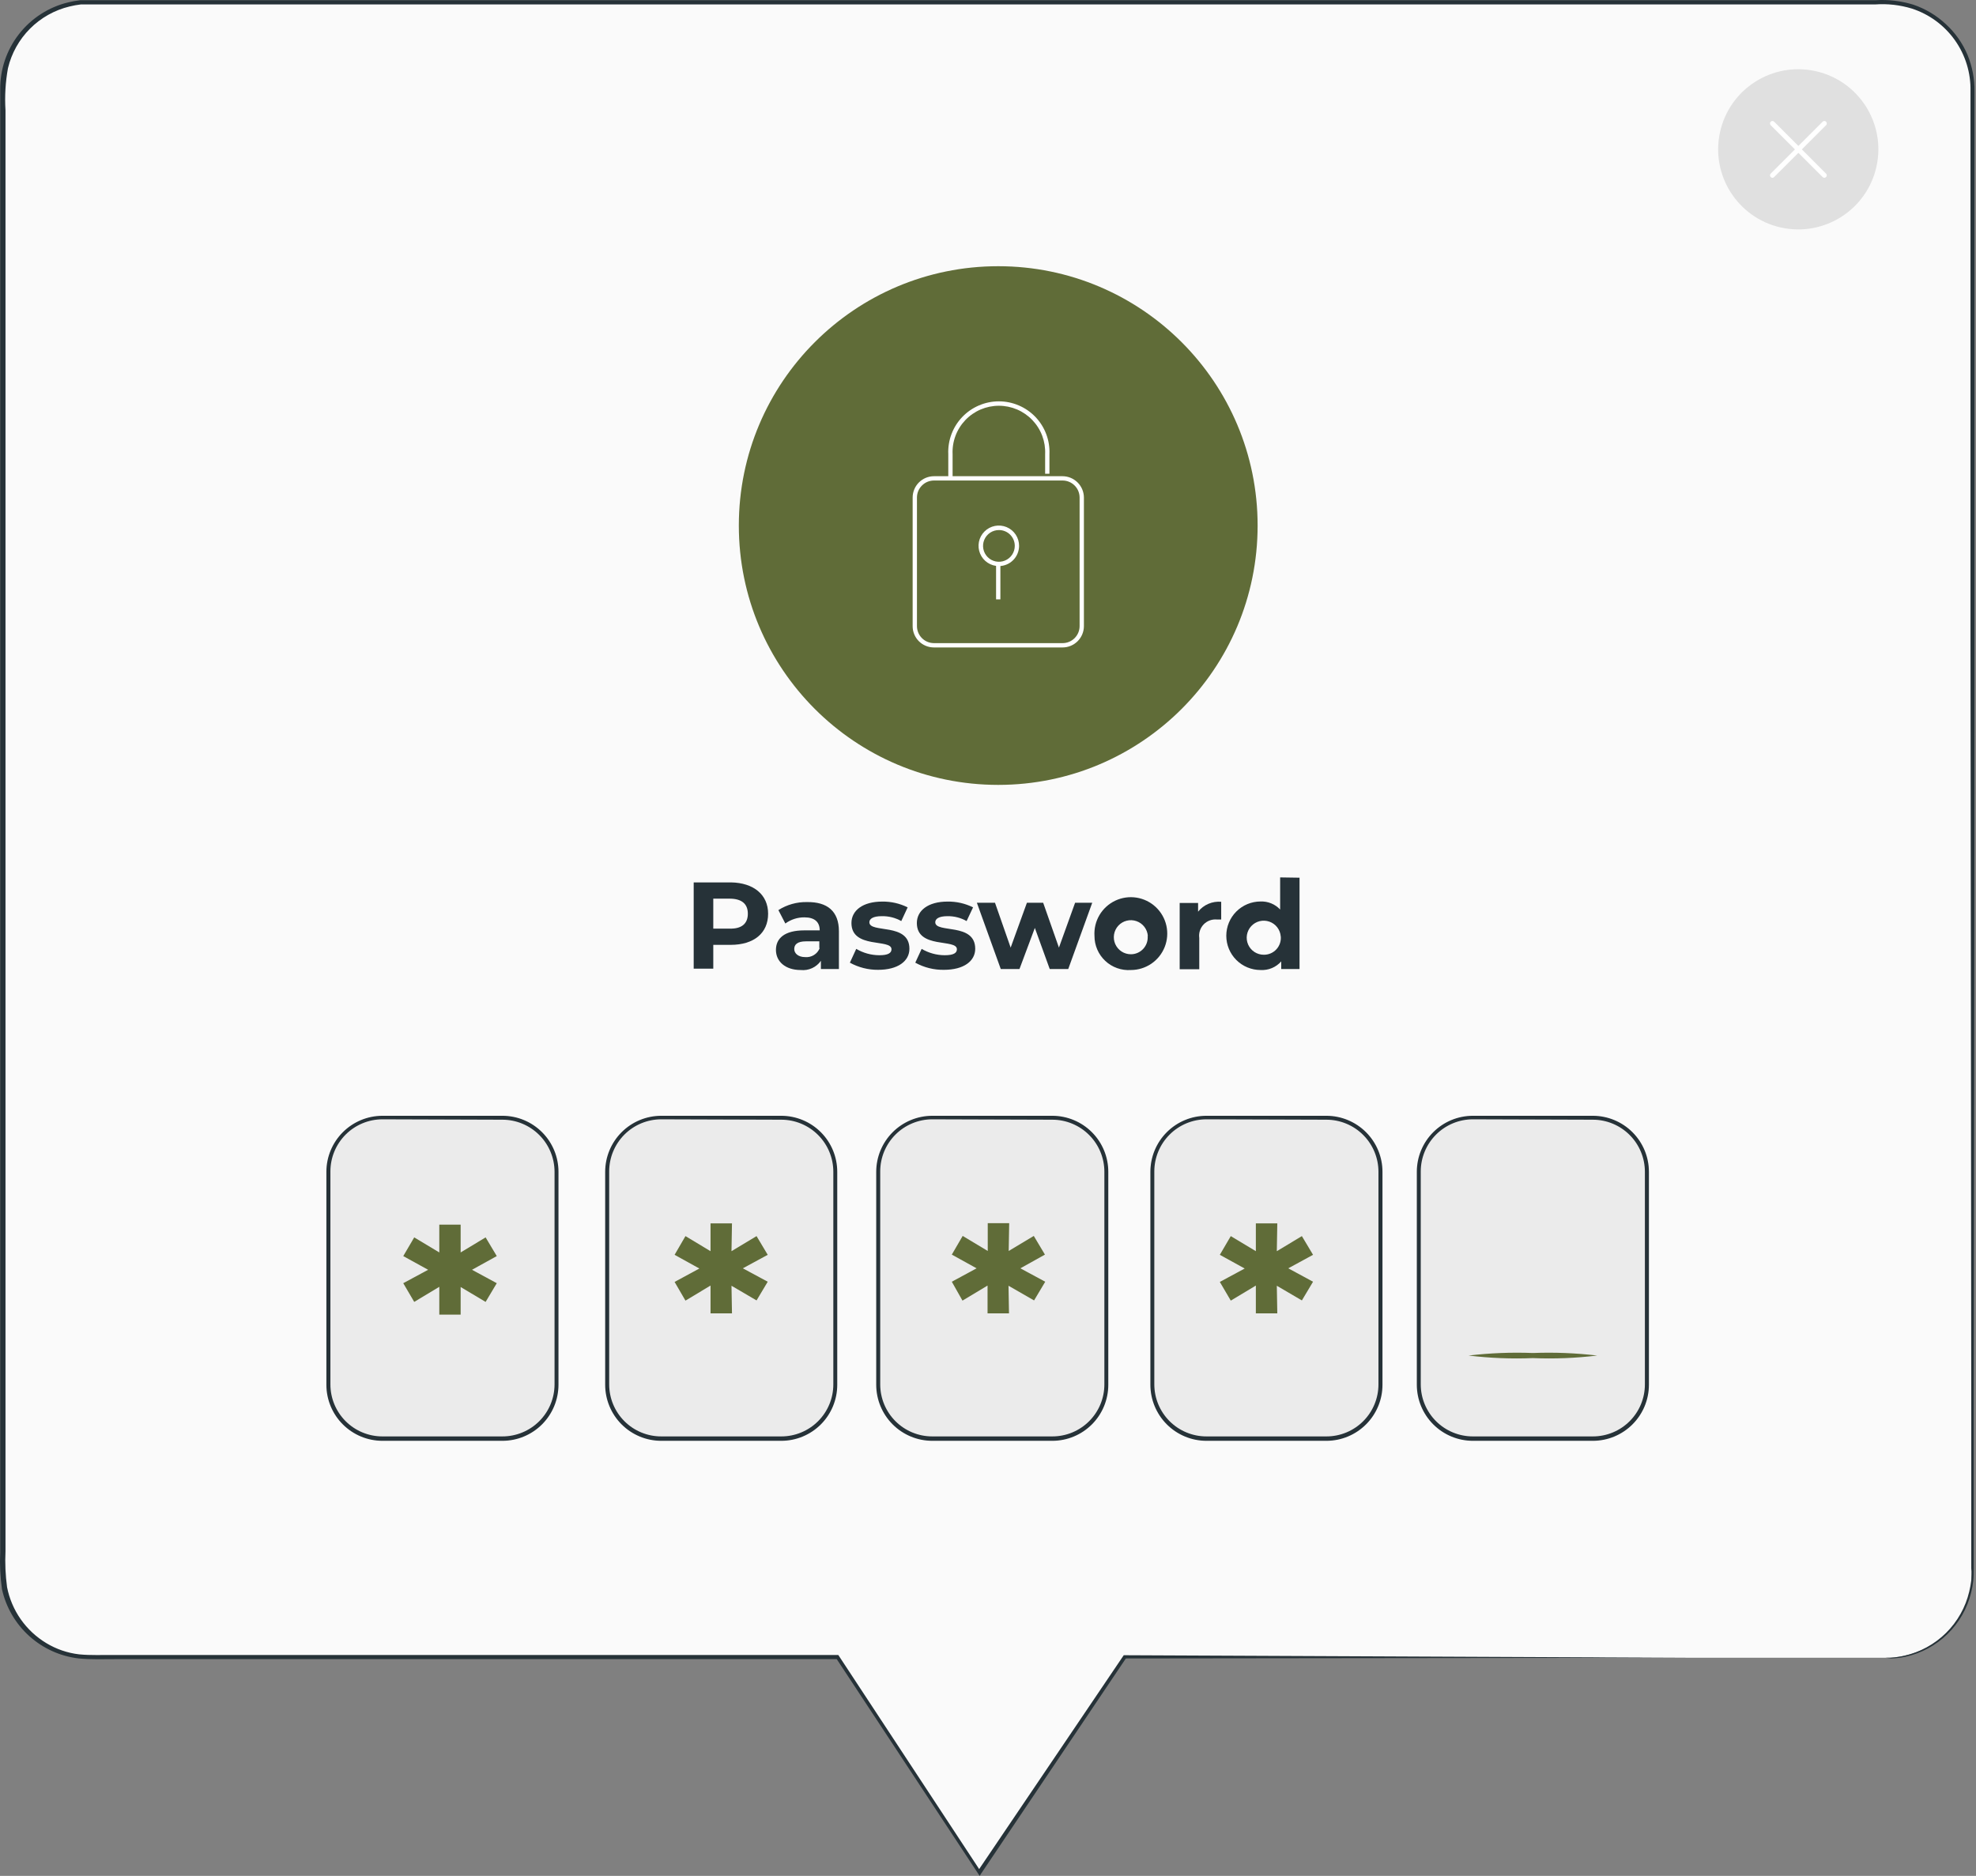 <svg width="218" height="207" viewBox="0 0 218 207" fill="none" xmlns="http://www.w3.org/2000/svg">
<rect x="0" y="0" width="218" height="207" fill="#808080" stroke="none"/>
<path d="M208.047 182.931H124.064L108.022 206.698L92.368 182.931H9.876C8.622 182.931 7.38 182.684 6.222 182.204C5.063 181.724 4.01 181.021 3.123 180.134C2.237 179.247 1.533 178.194 1.053 177.036C0.573 175.877 0.326 174.635 0.326 173.381V9.812C0.325 8.557 0.571 7.314 1.05 6.154C1.529 4.994 2.233 3.94 3.12 3.052C4.006 2.165 5.06 1.46 6.219 0.98C7.378 0.499 8.621 0.252 9.876 0.252H208.047C209.302 0.252 210.545 0.499 211.704 0.98C212.864 1.46 213.917 2.165 214.804 3.052C215.691 3.94 216.394 4.994 216.873 6.154C217.353 7.314 217.599 8.557 217.597 9.812V173.424C217.586 175.95 216.575 178.368 214.785 180.149C212.995 181.931 210.573 182.931 208.047 182.931Z" fill="#FAFAFA"/>
<path d="M208.047 182.931H208.566C209.086 182.897 209.603 182.822 210.11 182.704C211.843 182.313 213.431 181.443 214.693 180.194C215.955 178.945 216.842 177.367 217.251 175.639C217.351 175.229 217.426 174.815 217.478 174.397C217.478 173.964 217.532 173.521 217.478 173.068C217.478 172.16 217.478 171.21 217.478 170.227C217.478 166.28 217.478 161.746 217.478 156.626C217.478 136.1 217.424 106.521 217.392 69.931C217.392 51.62 217.392 31.58 217.392 10.061C217.438 8.045 216.832 6.069 215.664 4.426C214.496 2.783 212.828 1.561 210.91 0.943C209.606 0.546 208.24 0.393 206.88 0.489H154.594H78.659H10.189C9.746 0.489 9.336 0.489 8.915 0.489C8.496 0.539 8.081 0.614 7.672 0.716C6.02 1.113 4.511 1.961 3.311 3.164C2.112 4.367 1.269 5.88 0.877 7.533C0.601 9.061 0.51 10.617 0.607 12.167V81.307C0.607 105.235 0.607 128.419 0.607 150.641V171.166C0.544 172.494 0.602 173.825 0.78 175.142C1.03 176.415 1.544 177.621 2.288 178.683C3.032 179.745 3.991 180.64 5.101 181.31C6.205 181.978 7.439 182.402 8.72 182.553C9.984 182.682 11.334 182.607 12.631 182.628H35.76H92.368H92.487L92.552 182.726L108.184 206.492H107.86L123.924 182.726L123.978 182.65H124.064L186.03 182.931L124.118 183.007L124.259 182.931C119.289 190.335 113.949 198.275 108.238 206.752L108.076 207L107.914 206.752L92.249 182.985L92.422 183.082H35.814H12.663C11.345 183.082 10.06 183.136 8.698 183.007C6.666 182.774 4.757 181.913 3.236 180.544C1.716 179.175 0.661 177.366 0.218 175.369C0.025 174.02 -0.04 172.657 0.024 171.296V150.77C0.024 128.548 0.024 105.397 0.024 81.436V9.899C-0.002 7.681 0.726 5.52 2.088 3.77C3.45 2.02 5.365 0.783 7.521 0.262C7.955 0.156 8.395 0.077 8.839 0.025C9.282 0.025 9.736 0.025 10.168 0.025H206.891C208.303 -0.067 209.719 0.098 211.072 0.511C212.415 0.965 213.646 1.701 214.68 2.671C215.711 3.617 216.525 4.774 217.068 6.063C217.594 7.348 217.855 8.726 217.835 10.115C217.835 31.634 217.835 51.674 217.835 69.985C217.835 106.575 217.77 136.197 217.748 156.68C217.748 161.8 217.748 166.334 217.748 170.281C217.748 171.264 217.748 172.214 217.748 173.122C217.748 173.576 217.748 174.029 217.694 174.461C217.648 174.887 217.572 175.31 217.467 175.725C217.044 177.472 216.137 179.063 214.852 180.318C213.566 181.574 211.953 182.442 210.197 182.823C209.688 182.93 209.171 182.991 208.652 183.007L208.047 182.931Z" fill="#263238"/>
<path d="M84.741 100.828C84.741 102.988 83.153 104.263 80.604 104.263H78.692V106.888H76.531V97.371H80.647C83.153 97.414 84.741 98.732 84.741 100.828ZM82.505 100.828C82.505 99.747 81.835 99.164 80.485 99.164H78.692V102.47H80.485C81.835 102.513 82.505 101.908 82.505 100.828Z" fill="#263238"/>
<path d="M92.552 102.762V106.932H90.564V106.024C90.317 106.377 89.981 106.657 89.59 106.835C89.198 107.014 88.766 107.084 88.338 107.04C86.632 107.04 85.605 106.089 85.605 104.825C85.605 103.561 86.523 102.664 88.749 102.664H90.434C90.434 101.757 89.894 101.228 88.749 101.228C87.992 101.221 87.253 101.46 86.642 101.908L85.875 100.428C86.816 99.827 87.914 99.519 89.03 99.542C91.266 99.51 92.552 100.547 92.552 102.762ZM90.391 104.62V103.874H88.933C87.939 103.874 87.625 104.242 87.625 104.728C87.625 105.214 88.079 105.614 88.825 105.614C89.165 105.646 89.506 105.566 89.796 105.387C90.087 105.208 90.311 104.938 90.434 104.62H90.391Z" fill="#263238"/>
<path d="M93.762 106.229L94.464 104.706C95.236 105.163 96.116 105.405 97.013 105.408C97.986 105.408 98.353 105.16 98.353 104.749C98.353 103.55 93.935 104.749 93.935 101.854C93.935 100.471 95.188 99.488 97.327 99.488C98.3 99.473 99.264 99.692 100.136 100.126L99.433 101.638C98.775 101.266 98.028 101.08 97.273 101.098C96.322 101.098 95.912 101.39 95.912 101.768C95.912 103.021 100.33 101.768 100.33 104.695C100.33 106.057 99.066 107.018 96.873 107.018C95.786 107.026 94.714 106.754 93.762 106.229Z" fill="#263238"/>
<path d="M100.978 106.229L101.68 104.706C102.449 105.161 103.326 105.403 104.219 105.408C105.202 105.408 105.569 105.16 105.569 104.749C105.569 103.55 101.151 104.749 101.151 101.854C101.151 100.471 102.404 99.488 104.532 99.488C105.51 99.472 106.477 99.69 107.352 100.126L106.639 101.638C105.997 101.273 105.27 101.087 104.532 101.098C103.582 101.098 103.182 101.389 103.182 101.768C103.182 103.021 107.59 101.768 107.59 104.695C107.59 106.056 106.326 107.018 104.143 107.018C103.038 107.037 101.946 106.765 100.978 106.229Z" fill="#263238"/>
<path d="M120.499 99.618L117.852 106.932H115.811L114.168 102.394L112.472 106.932H110.409L107.773 99.618H109.772L111.5 104.566L113.293 99.618H115.087L116.826 104.566L118.609 99.618H120.499Z" fill="#263238"/>
<path d="M120.747 103.28C120.696 102.476 120.886 101.675 121.295 100.981C121.704 100.287 122.312 99.732 123.04 99.388C123.768 99.043 124.583 98.926 125.379 99.05C126.175 99.175 126.915 99.536 127.503 100.086C128.092 100.636 128.501 101.351 128.678 102.136C128.855 102.922 128.792 103.743 128.497 104.493C128.202 105.242 127.689 105.886 127.023 106.34C126.358 106.794 125.572 107.038 124.766 107.039C124.251 107.075 123.734 107.004 123.248 106.831C122.761 106.658 122.316 106.387 121.939 106.034C121.562 105.682 121.261 105.255 121.056 104.781C120.851 104.307 120.746 103.796 120.747 103.28ZM126.635 103.28C126.608 102.915 126.474 102.566 126.252 102.276C126.029 101.985 125.726 101.766 125.38 101.646C125.035 101.525 124.661 101.508 124.306 101.597C123.951 101.685 123.629 101.875 123.381 102.144C123.132 102.413 122.968 102.748 122.907 103.109C122.846 103.47 122.892 103.841 123.039 104.176C123.187 104.511 123.428 104.796 123.735 104.996C124.042 105.195 124.4 105.301 124.766 105.3C125.024 105.3 125.278 105.246 125.513 105.142C125.749 105.038 125.96 104.886 126.134 104.696C126.307 104.506 126.44 104.282 126.522 104.038C126.605 103.795 126.636 103.536 126.614 103.28H126.635Z" fill="#263238"/>
<path d="M134.727 99.51V101.465H134.252C133.982 101.44 133.711 101.476 133.458 101.57C133.204 101.665 132.975 101.815 132.788 102.01C132.601 102.206 132.461 102.441 132.377 102.698C132.294 102.956 132.27 103.228 132.307 103.496V106.953H130.147V99.639H132.178V100.601C132.48 100.223 132.871 99.926 133.315 99.736C133.76 99.545 134.245 99.468 134.727 99.51Z" fill="#263238"/>
<path d="M143.369 96.852V106.931H141.349V106.089C141.066 106.41 140.714 106.662 140.319 106.827C139.924 106.992 139.497 107.064 139.07 107.039C138.067 107.039 137.105 106.641 136.396 105.932C135.687 105.223 135.289 104.261 135.289 103.258C135.289 102.256 135.687 101.294 136.396 100.585C137.105 99.876 138.067 99.477 139.07 99.477C139.472 99.461 139.874 99.532 140.246 99.685C140.619 99.838 140.955 100.069 141.23 100.363V96.82L143.369 96.852ZM141.295 103.334C141.268 102.969 141.134 102.62 140.912 102.33C140.689 102.039 140.386 101.82 140.04 101.7C139.695 101.579 139.321 101.562 138.966 101.65C138.611 101.739 138.289 101.929 138.041 102.198C137.792 102.467 137.628 102.802 137.567 103.163C137.506 103.524 137.552 103.895 137.699 104.23C137.847 104.565 138.088 104.85 138.395 105.05C138.702 105.249 139.06 105.355 139.426 105.354C139.69 105.358 139.952 105.304 140.194 105.199C140.436 105.093 140.653 104.936 140.83 104.74C141.007 104.544 141.14 104.312 141.22 104.06C141.3 103.808 141.326 103.542 141.295 103.28V103.334Z" fill="#263238"/>
<path d="M55.692 123.341H41.929C38.659 123.341 36.009 125.992 36.009 129.261V152.845C36.009 156.114 38.659 158.765 41.929 158.765H55.692C58.961 158.765 61.612 156.114 61.612 152.845V129.261C61.612 125.992 58.961 123.341 55.692 123.341Z" fill="#EBEBEB"/>
<path d="M116.113 123.341H103.042C99.772 123.341 97.122 125.992 97.122 129.261V152.845C97.122 156.114 99.772 158.765 103.042 158.765H116.113C119.383 158.765 122.033 156.114 122.033 152.845V129.261C122.033 125.992 119.383 123.341 116.113 123.341Z" fill="#EBEBEB"/>
<path d="M86.167 123.341H73.095C69.826 123.341 67.175 125.992 67.175 129.261V152.845C67.175 156.114 69.826 158.765 73.095 158.765H86.167C89.436 158.765 92.087 156.114 92.087 152.845V129.261C92.087 125.992 89.436 123.341 86.167 123.341Z" fill="#EBEBEB"/>
<path d="M146.621 123.341H132.847C129.577 123.341 126.927 125.992 126.927 129.261V152.845C126.927 156.114 129.577 158.765 132.847 158.765H146.621C149.89 158.765 152.541 156.114 152.541 152.845V129.261C152.541 125.992 149.89 123.341 146.621 123.341Z" fill="#EBEBEB"/>
<path d="M175.994 123.341H162.22C158.951 123.341 156.3 125.992 156.3 129.261V152.845C156.3 156.114 158.951 158.765 162.22 158.765H175.994C179.264 158.765 181.914 156.114 181.914 152.845V129.261C181.914 125.992 179.264 123.341 175.994 123.341Z" fill="#EBEBEB"/>
<path d="M52.073 140.118L54.806 141.598L53.575 143.662L50.82 142.02V145.066H48.465V141.998L45.699 143.662L44.489 141.598L47.233 140.118L44.489 138.606L45.699 136.543L48.465 138.206V135.138H50.82V138.206L53.575 136.543L54.806 138.606L52.073 140.118Z" fill="#606C38"/>
<path d="M81.954 139.956L84.698 141.436L83.466 143.5L80.701 141.879L80.755 144.926H78.389V141.858L75.623 143.521L74.424 141.458L77.157 139.978L74.424 138.466L75.623 136.402L78.389 138.066V134.998H80.755L80.701 138.066L83.466 136.402L84.698 138.466L81.954 139.956Z" fill="#606C38"/>
<path d="M112.57 139.956L115.314 141.436L114.082 143.5L111.263 141.879L111.317 144.926H108.951V141.858L106.185 143.521L105.008 141.436L107.741 139.956L105.008 138.444L106.207 136.381L108.972 138.044V134.976H111.338L111.284 138.044L114.05 136.381L115.281 138.444L112.57 139.956Z" fill="#606C38"/>
<path d="M142.127 139.956L144.86 141.436L143.628 143.5L140.863 141.879L140.917 144.926H138.551V141.858L135.785 143.521L134.576 141.458L137.32 139.978L134.576 138.466L135.785 136.402L138.551 138.066V134.998H140.917L140.863 138.066L143.628 136.402L144.86 138.466L142.127 139.956Z" fill="#606C38"/>
<path d="M55.433 158.991H42.188C40.55 158.989 38.98 158.337 37.822 157.178C36.663 156.02 36.011 154.45 36.009 152.812V129.305C36.011 127.667 36.663 126.097 37.822 124.938C38.98 123.78 40.55 123.128 42.188 123.125H55.433C57.071 123.125 58.643 123.776 59.802 124.935C60.961 126.094 61.612 127.666 61.612 129.305V152.812C61.609 154.45 60.957 156.02 59.799 157.178C58.641 158.337 57.071 158.989 55.433 158.991ZM42.188 123.514C40.666 123.517 39.207 124.124 38.131 125.201C37.056 126.279 36.452 127.739 36.452 129.261V152.769C36.452 154.29 37.056 155.749 38.132 156.825C39.208 157.901 40.667 158.505 42.188 158.505H55.433C56.955 158.505 58.415 157.901 59.493 156.826C60.57 155.75 61.177 154.291 61.18 152.769V129.305C61.177 127.781 60.571 126.321 59.493 125.244C58.416 124.167 56.956 123.56 55.433 123.557L42.188 123.514Z" fill="#263238"/>
<path d="M86.2 158.991H72.944C71.306 158.989 69.736 158.337 68.578 157.178C67.42 156.02 66.768 154.45 66.765 152.812V129.305C66.768 127.667 67.42 126.097 68.578 124.938C69.736 123.78 71.306 123.128 72.944 123.125H86.2C87.837 123.128 89.406 123.78 90.562 124.939C91.719 126.098 92.368 127.668 92.368 129.305V152.812C92.368 154.449 91.719 156.019 90.562 157.178C89.406 158.336 87.837 158.989 86.2 158.991ZM72.944 123.514C71.422 123.517 69.963 124.124 68.887 125.201C67.812 126.279 67.208 127.739 67.208 129.261V152.769C67.208 154.29 67.812 155.749 68.888 156.825C69.964 157.901 71.423 158.505 72.944 158.505H86.2C87.721 158.505 89.18 157.901 90.256 156.825C91.332 155.749 91.936 154.29 91.936 152.769V129.305C91.936 127.782 91.332 126.322 90.257 125.245C89.181 124.167 87.722 123.56 86.2 123.557L72.944 123.514Z" fill="#263238"/>
<path d="M116.113 158.991H102.847C101.209 158.989 99.639 158.337 98.481 157.178C97.323 156.02 96.671 154.45 96.668 152.812V129.305C96.671 127.667 97.323 126.097 98.481 124.938C99.639 123.78 101.209 123.128 102.847 123.125H116.103C117.74 123.128 119.309 123.78 120.465 124.939C121.622 126.098 122.271 127.668 122.271 129.305V152.812C122.271 154.447 121.623 156.016 120.469 157.174C119.315 158.332 117.748 158.986 116.113 158.991ZM102.847 123.514C101.325 123.517 99.866 124.124 98.79 125.201C97.715 126.279 97.111 127.739 97.111 129.261V152.769C97.111 154.29 97.715 155.749 98.791 156.825C99.867 157.901 101.326 158.505 102.847 158.505H116.103C116.856 158.505 117.602 158.357 118.298 158.069C118.994 157.78 119.626 157.358 120.159 156.825C120.691 156.292 121.114 155.66 121.402 154.964C121.691 154.268 121.839 153.522 121.839 152.769V129.305C121.839 127.782 121.235 126.322 120.159 125.245C119.084 124.167 117.625 123.56 116.103 123.557L102.847 123.514Z" fill="#263238"/>
<path d="M146.362 158.991H133.095C131.458 158.989 129.887 158.337 128.729 157.178C127.571 156.02 126.919 154.45 126.916 152.812V129.305C126.916 127.666 127.567 126.094 128.726 124.935C129.885 123.776 131.457 123.125 133.095 123.125H146.34C147.978 123.128 149.548 123.78 150.706 124.938C151.865 126.097 152.517 127.667 152.519 129.305V152.812C152.517 154.446 151.868 156.013 150.714 157.171C149.56 158.328 147.996 158.983 146.362 158.991ZM133.095 123.514C131.572 123.517 130.112 124.123 129.035 125.201C127.958 126.278 127.351 127.738 127.348 129.261V152.769C127.351 154.291 127.958 155.75 129.035 156.826C130.113 157.901 131.573 158.505 133.095 158.505H146.34C147.861 158.505 149.32 157.901 150.396 156.825C151.472 155.749 152.076 154.29 152.076 152.769V129.305C152.076 127.782 151.472 126.322 150.397 125.245C149.321 124.167 147.862 123.56 146.34 123.557L133.095 123.514Z" fill="#263238"/>
<path d="M175.735 158.991H162.49C160.853 158.989 159.282 158.337 158.124 157.178C156.966 156.02 156.314 154.45 156.311 152.812V129.305C156.311 127.666 156.962 126.094 158.121 124.935C159.28 123.776 160.852 123.125 162.49 123.125H175.735C177.373 123.128 178.943 123.78 180.101 124.938C181.26 126.097 181.912 127.667 181.914 129.305V152.812C181.912 154.45 181.26 156.02 180.101 157.178C178.943 158.337 177.373 158.989 175.735 158.991ZM162.49 123.514C160.967 123.517 159.507 124.123 158.43 125.201C157.353 126.278 156.746 127.738 156.743 129.261V152.769C156.746 154.291 157.353 155.75 158.43 156.826C159.508 157.901 160.968 158.505 162.49 158.505H175.735C177.256 158.505 178.715 157.901 179.791 156.825C180.867 155.749 181.471 154.29 181.471 152.769V129.305C181.471 127.782 180.867 126.322 179.792 125.245C178.716 124.167 177.257 123.56 175.735 123.557L162.49 123.514Z" fill="#263238"/>
<path d="M176.211 149.582C173.856 149.866 171.483 149.96 169.113 149.863C166.743 149.96 164.37 149.866 162.015 149.582C164.37 149.304 166.743 149.21 169.113 149.301C171.483 149.21 173.856 149.304 176.211 149.582Z" fill="#606C38"/>
<path d="M110.128 86.611C125.933 86.611 138.745 73.799 138.745 57.994C138.745 42.189 125.933 29.376 110.128 29.376C94.323 29.376 81.511 42.189 81.511 57.994C81.511 73.799 94.323 86.611 110.128 86.611Z" fill="#606C38"/>
<path d="M105.094 52.787H104.619V50.118C104.586 49.365 104.705 48.613 104.971 47.907C105.236 47.201 105.642 46.556 106.163 46.011C106.685 45.466 107.311 45.033 108.005 44.737C108.698 44.44 109.445 44.288 110.199 44.288C110.953 44.288 111.699 44.44 112.393 44.737C113.086 45.033 113.712 45.466 114.234 46.011C114.755 46.556 115.161 47.201 115.426 47.907C115.692 48.613 115.812 49.365 115.778 50.118V52.279H115.303V50.118C115.335 49.428 115.226 48.739 114.984 48.092C114.742 47.445 114.371 46.854 113.894 46.354C113.417 45.855 112.843 45.457 112.208 45.185C111.573 44.914 110.889 44.774 110.199 44.774C109.508 44.774 108.824 44.914 108.189 45.185C107.554 45.457 106.98 45.855 106.503 46.354C106.026 46.854 105.655 47.445 105.413 48.092C105.171 48.739 105.062 49.428 105.094 50.118V52.787Z" fill="white"/>
<path d="M117.226 71.444H103.042C102.732 71.445 102.425 71.385 102.139 71.267C101.852 71.149 101.592 70.976 101.373 70.757C101.154 70.538 100.981 70.278 100.863 69.991C100.745 69.705 100.685 69.398 100.687 69.088V54.904C100.687 54.279 100.935 53.68 101.376 53.239C101.818 52.797 102.417 52.549 103.042 52.549H117.226C117.85 52.552 118.447 52.801 118.888 53.242C119.329 53.683 119.578 54.28 119.581 54.904V69.088C119.581 69.713 119.333 70.312 118.891 70.754C118.45 71.195 117.851 71.444 117.226 71.444ZM103.042 53.024C102.543 53.024 102.065 53.222 101.713 53.575C101.36 53.927 101.162 54.406 101.162 54.904V69.088C101.162 69.335 101.211 69.58 101.305 69.808C101.399 70.036 101.538 70.243 101.713 70.418C101.887 70.592 102.094 70.731 102.322 70.825C102.55 70.92 102.795 70.968 103.042 70.968H117.226C117.473 70.968 117.717 70.92 117.945 70.825C118.173 70.731 118.381 70.592 118.555 70.418C118.73 70.243 118.868 70.036 118.963 69.808C119.057 69.58 119.106 69.335 119.106 69.088V54.904C119.106 54.406 118.908 53.927 118.555 53.575C118.203 53.222 117.725 53.024 117.226 53.024H103.042Z" fill="white"/>
<path d="M110.204 62.466C109.761 62.468 109.327 62.339 108.957 62.094C108.588 61.849 108.3 61.5 108.129 61.091C107.958 60.682 107.913 60.231 107.999 59.796C108.085 59.361 108.298 58.962 108.612 58.649C108.925 58.335 109.325 58.122 109.759 58.036C110.194 57.95 110.645 57.995 111.054 58.166C111.463 58.337 111.812 58.625 112.057 58.994C112.302 59.364 112.431 59.797 112.429 60.241C112.426 60.83 112.191 61.394 111.774 61.811C111.357 62.228 110.793 62.463 110.204 62.466ZM110.204 58.491C109.858 58.491 109.519 58.593 109.231 58.785C108.944 58.978 108.719 59.251 108.587 59.571C108.454 59.891 108.42 60.243 108.487 60.582C108.555 60.922 108.721 61.233 108.966 61.478C109.211 61.723 109.523 61.89 109.862 61.957C110.202 62.025 110.554 61.99 110.873 61.858C111.193 61.725 111.467 61.501 111.659 61.213C111.851 60.925 111.954 60.587 111.954 60.241C111.955 60.01 111.911 59.782 111.823 59.569C111.736 59.356 111.607 59.163 111.444 59C111.282 58.837 111.088 58.708 110.875 58.621C110.662 58.533 110.434 58.489 110.204 58.491Z" fill="white"/>
<path d="M110.366 62.12H109.891V66.139H110.366V62.12Z" fill="white"/>
<path d="M207.021 18.376C208.07 13.61 205.056 8.896 200.29 7.847C195.523 6.798 190.809 9.812 189.76 14.578C188.711 19.345 191.725 24.059 196.491 25.108C201.258 26.156 205.972 23.143 207.021 18.376Z" fill="#E0E0E0"/>
<path d="M195.548 19.621C195.512 19.621 195.475 19.613 195.442 19.598C195.409 19.583 195.379 19.562 195.354 19.535C195.328 19.511 195.307 19.481 195.293 19.449C195.279 19.416 195.272 19.381 195.272 19.346C195.272 19.31 195.279 19.275 195.293 19.243C195.307 19.21 195.328 19.181 195.354 19.157L201.079 13.431C201.104 13.405 201.133 13.385 201.165 13.371C201.198 13.357 201.233 13.349 201.268 13.349C201.304 13.349 201.339 13.357 201.371 13.371C201.404 13.385 201.433 13.405 201.457 13.431C201.484 13.456 201.504 13.486 201.519 13.52C201.533 13.553 201.54 13.589 201.54 13.626C201.54 13.662 201.533 13.698 201.519 13.731C201.504 13.765 201.484 13.795 201.457 13.82L195.732 19.535C195.684 19.586 195.618 19.617 195.548 19.621Z" fill="white"/>
<path d="M201.263 19.621C201.193 19.617 201.127 19.586 201.079 19.535L195.354 13.82C195.327 13.795 195.307 13.765 195.292 13.731C195.278 13.698 195.271 13.662 195.271 13.626C195.271 13.589 195.278 13.553 195.292 13.52C195.307 13.486 195.327 13.456 195.354 13.431C195.378 13.405 195.407 13.385 195.44 13.371C195.472 13.357 195.507 13.349 195.543 13.349C195.578 13.349 195.613 13.357 195.646 13.371C195.678 13.385 195.707 13.405 195.732 13.431L201.457 19.157C201.483 19.181 201.504 19.21 201.518 19.243C201.532 19.275 201.539 19.31 201.539 19.346C201.539 19.381 201.532 19.416 201.518 19.449C201.504 19.481 201.483 19.511 201.457 19.535C201.432 19.562 201.402 19.583 201.369 19.598C201.335 19.613 201.299 19.621 201.263 19.621Z" fill="white"/>
</svg>
